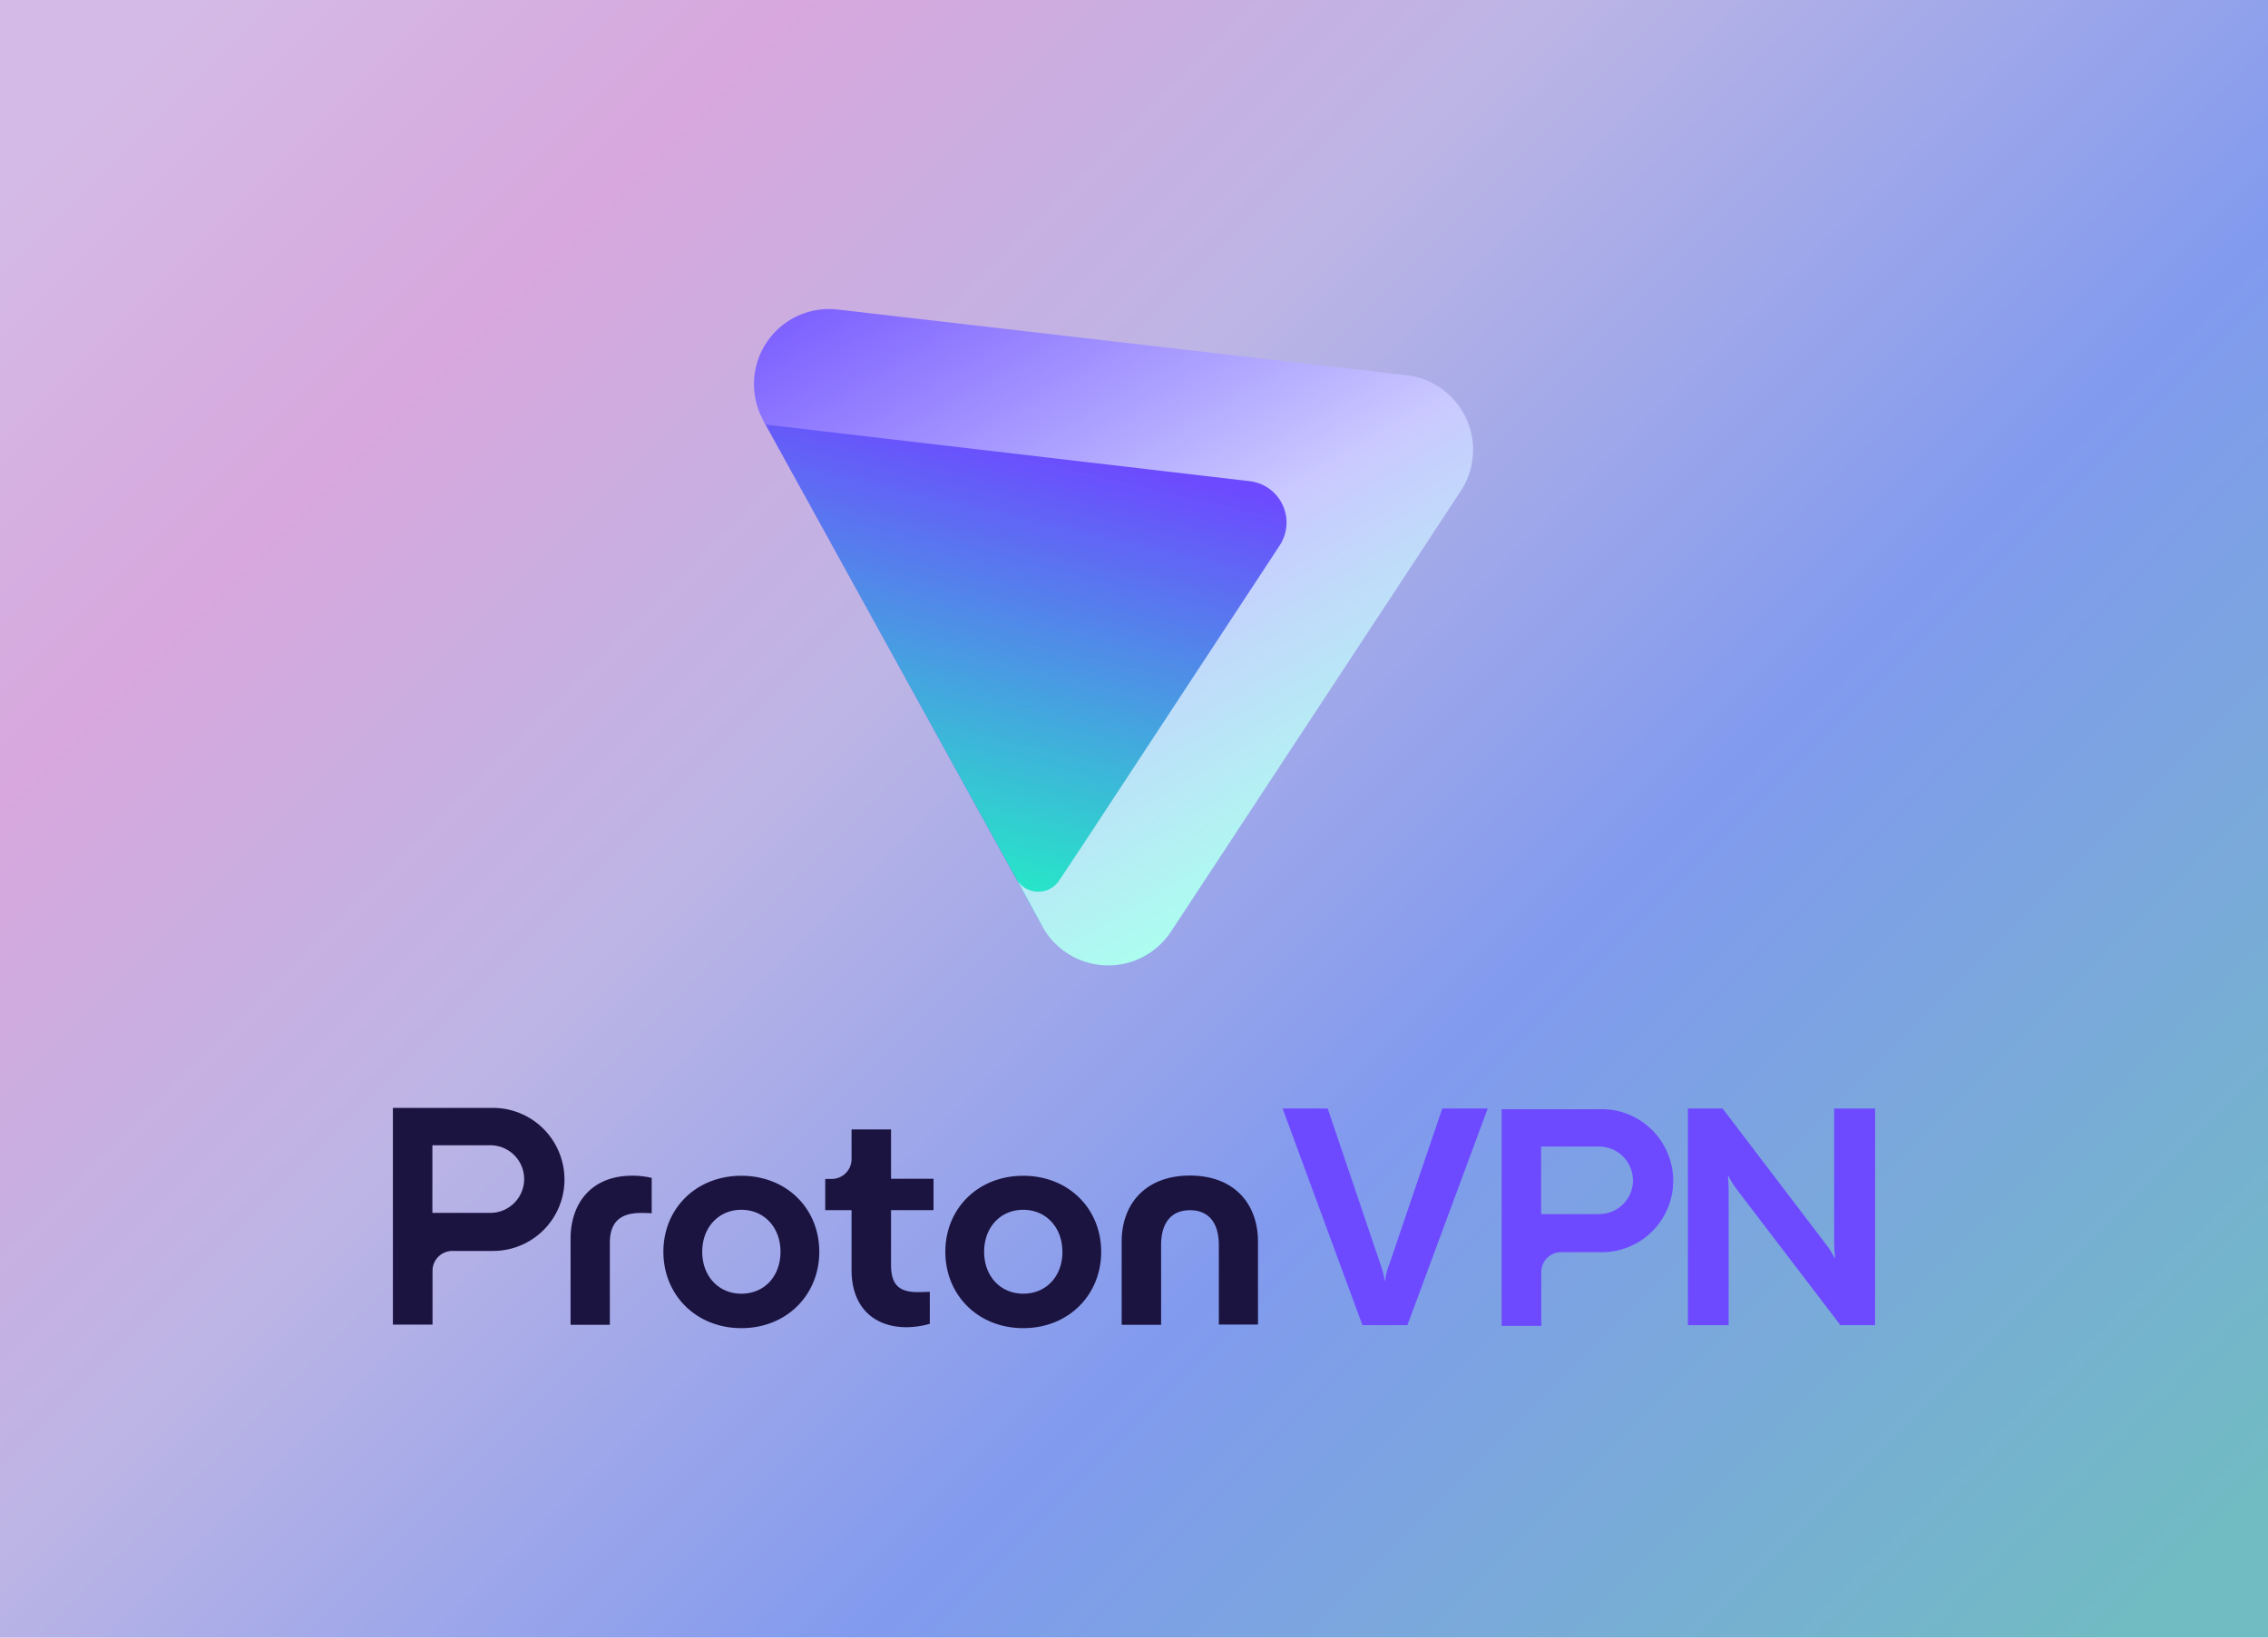 <svg xmlns="http://www.w3.org/2000/svg" xmlns:xlink="http://www.w3.org/1999/xlink" width="324" height="234"><defs><linearGradient id="a"><stop offset="0" stop-color="#d4bae6"/><stop offset=".17" stop-color="#d7a7dd"/><stop offset=".38" stop-color="#bdb5e5"/><stop offset=".65" stop-color="#819aee"/><stop offset="1" stop-color="#71bbc3"/></linearGradient><linearGradient xlink:href="#a" id="b" x1="48.18" x2="302.11" y1="-19.93" y2="234" gradientUnits="userSpaceOnUse"/><linearGradient id="e" x1="21.37" x2="22.49" y1="-17.48" y2="20.61" gradientUnits="userSpaceOnUse"><stop offset=".99" stop-color="#6D4AFF"/></linearGradient><linearGradient id="f" x1="21.59" x2="12.28" y1="-12.2" y2="27.87" gradientUnits="userSpaceOnUse"><stop offset=".48" stop-color="#24ECC6" stop-opacity="0"/><stop offset=".99" stop-color="#24ECC6"/></linearGradient><linearGradient id="g" x1="24.67" x2="4.03" y1="32.27" y2="-3.03" gradientUnits="userSpaceOnUse"><stop offset=".07" stop-color="#ABFFEF"/><stop offset=".45" stop-color="#CAC9FF"/><stop offset="1" stop-color="#6D4AFF"/></linearGradient><clipPath id="d"><path fill="#fff" d="M.5 0h160v34H.5z"/></clipPath><filter id="c" width="1.21" height="1.29" x="-.11" y="-.15" color-interpolation-filters="sRGB"><feGaussianBlur stdDeviation="14.28"/></filter></defs><path fill="#cbbce4" d="M0 0h324v234H0z" opacity=".9"/><path fill="url(#b)" d="M0 0h324v234H0z" filter="url(#c)"/><g clip-path="url(#d)" transform="matrix(3.12 0 0 3.12 97.46 41.92)"><path fill="url(#e)" fill-rule="evenodd" d="M16.5 29 29.57 8.4 3.72 5.84Z" clip-rule="evenodd"/><path fill="url(#f)" fill-rule="evenodd" d="M16.5 29 29.57 8.4 3.72 5.84Z" clip-rule="evenodd"/><path fill="url(#g)" d="m18.43 25.13-1.17 1.76c-.48.72-1.55.67-1.96-.08l1.2 2.2a3.44 3.44 0 0 0 5.88.22L35.65 9.05a3.44 3.44 0 0 0-2.48-5.3L7.12.74a3.44 3.44 0 0 0-3.4 5.09l.1.18L25.98 8.6a1.91 1.91 0 0 1 1.38 2.94z"/></g><path fill="#6d4aff" d="M241.13 189.35V158.4h4.96l14.61 19.2c.53.66.99 1.37 1.37 2.13h.09a25.6 25.6 0 0 1-.14-2.81V158.4h5.85v30.95h-4.96l-14.65-19.2a13.7 13.7 0 0 1-1.36-2.13h-.05c.08.94.1 1.88.1 2.81v18.52zm-12.31-30.85h-14.3v30.96h5.67v-7.7a2.82 2.82 0 0 1 2.83-2.83h5.8a10.2 10.2 0 0 0 9.43-14.11 10.22 10.22 0 0 0-9.43-6.33zm4.46 10.16a4.82 4.82 0 0 1-4.84 4.82h-8.28v-9.65h8.28a4.84 4.84 0 0 1 4.83 4.86zm-38.65 20.69-11.4-30.95h6.44l7.5 22.15c.3.8.51 1.61.64 2.45h.06c.1-.85.31-1.67.64-2.45l7.53-22.15h6.49l-11.47 30.95z"/><path fill="#1b1340" d="M160.24 189.3v-11.87c0-5.5 3.5-9.45 9.76-9.45 6.25 0 9.71 3.97 9.71 9.45v11.84h-5.59V177.9c0-3.06-1.37-4.97-4.12-4.97-2.76 0-4.13 1.91-4.13 4.97v11.4zm-25.19-10.43c0-6.16 4.65-10.86 11.13-10.86 6.47 0 11.13 4.7 11.13 10.86 0 6.16-4.65 10.91-11.13 10.91s-11.13-4.75-11.13-10.91zm16.72 0c0-3.5-2.35-6-5.6-6-3.24 0-5.58 2.5-5.58 6s2.35 5.99 5.59 5.99c3.23 0 5.6-2.44 5.6-6zm-18.41-5.95h-6.07v7.77c0 2.7.97 3.94 3.76 3.94.27 0 .94 0 1.78-.04v4.57c-1.07.31-2.17.47-3.28.49-4.7 0-7.9-2.84-7.9-8.2v-8.53h-3.76v-4.46h.93a2.83 2.83 0 0 0 2.83-2.83v-4.24h5.64v7.05h6.07zm-38.59 5.95c0-6.16 4.66-10.86 11.14-10.86s11.13 4.7 11.13 10.86c0 6.16-4.66 10.91-11.13 10.91-6.47 0-11.14-4.75-11.14-10.91zm16.73 0c0-3.5-2.35-6-5.6-6-3.23 0-5.58 2.5-5.58 6s2.35 5.99 5.59 5.99c3.24 0 5.59-2.44 5.59-6zM81.51 189.3V177c0-5 2.93-9 8.79-9 .94-.01 1.88.1 2.8.31v5.06c-.68-.05-1.28-.05-1.52-.05-3.1 0-4.46 1.43-4.46 4.3v11.68zm-11.08-30.99h-14.3v30.97h5.66v-7.7a2.83 2.83 0 0 1 2.83-2.83h5.8a10.2 10.2 0 0 0 9.44-14.11 10.2 10.2 0 0 0-9.43-6.33zm4.45 10.17a4.83 4.83 0 0 1-4.83 4.83h-8.28v-9.66h8.28a4.83 4.83 0 0 1 4.83 4.86z"/></svg>